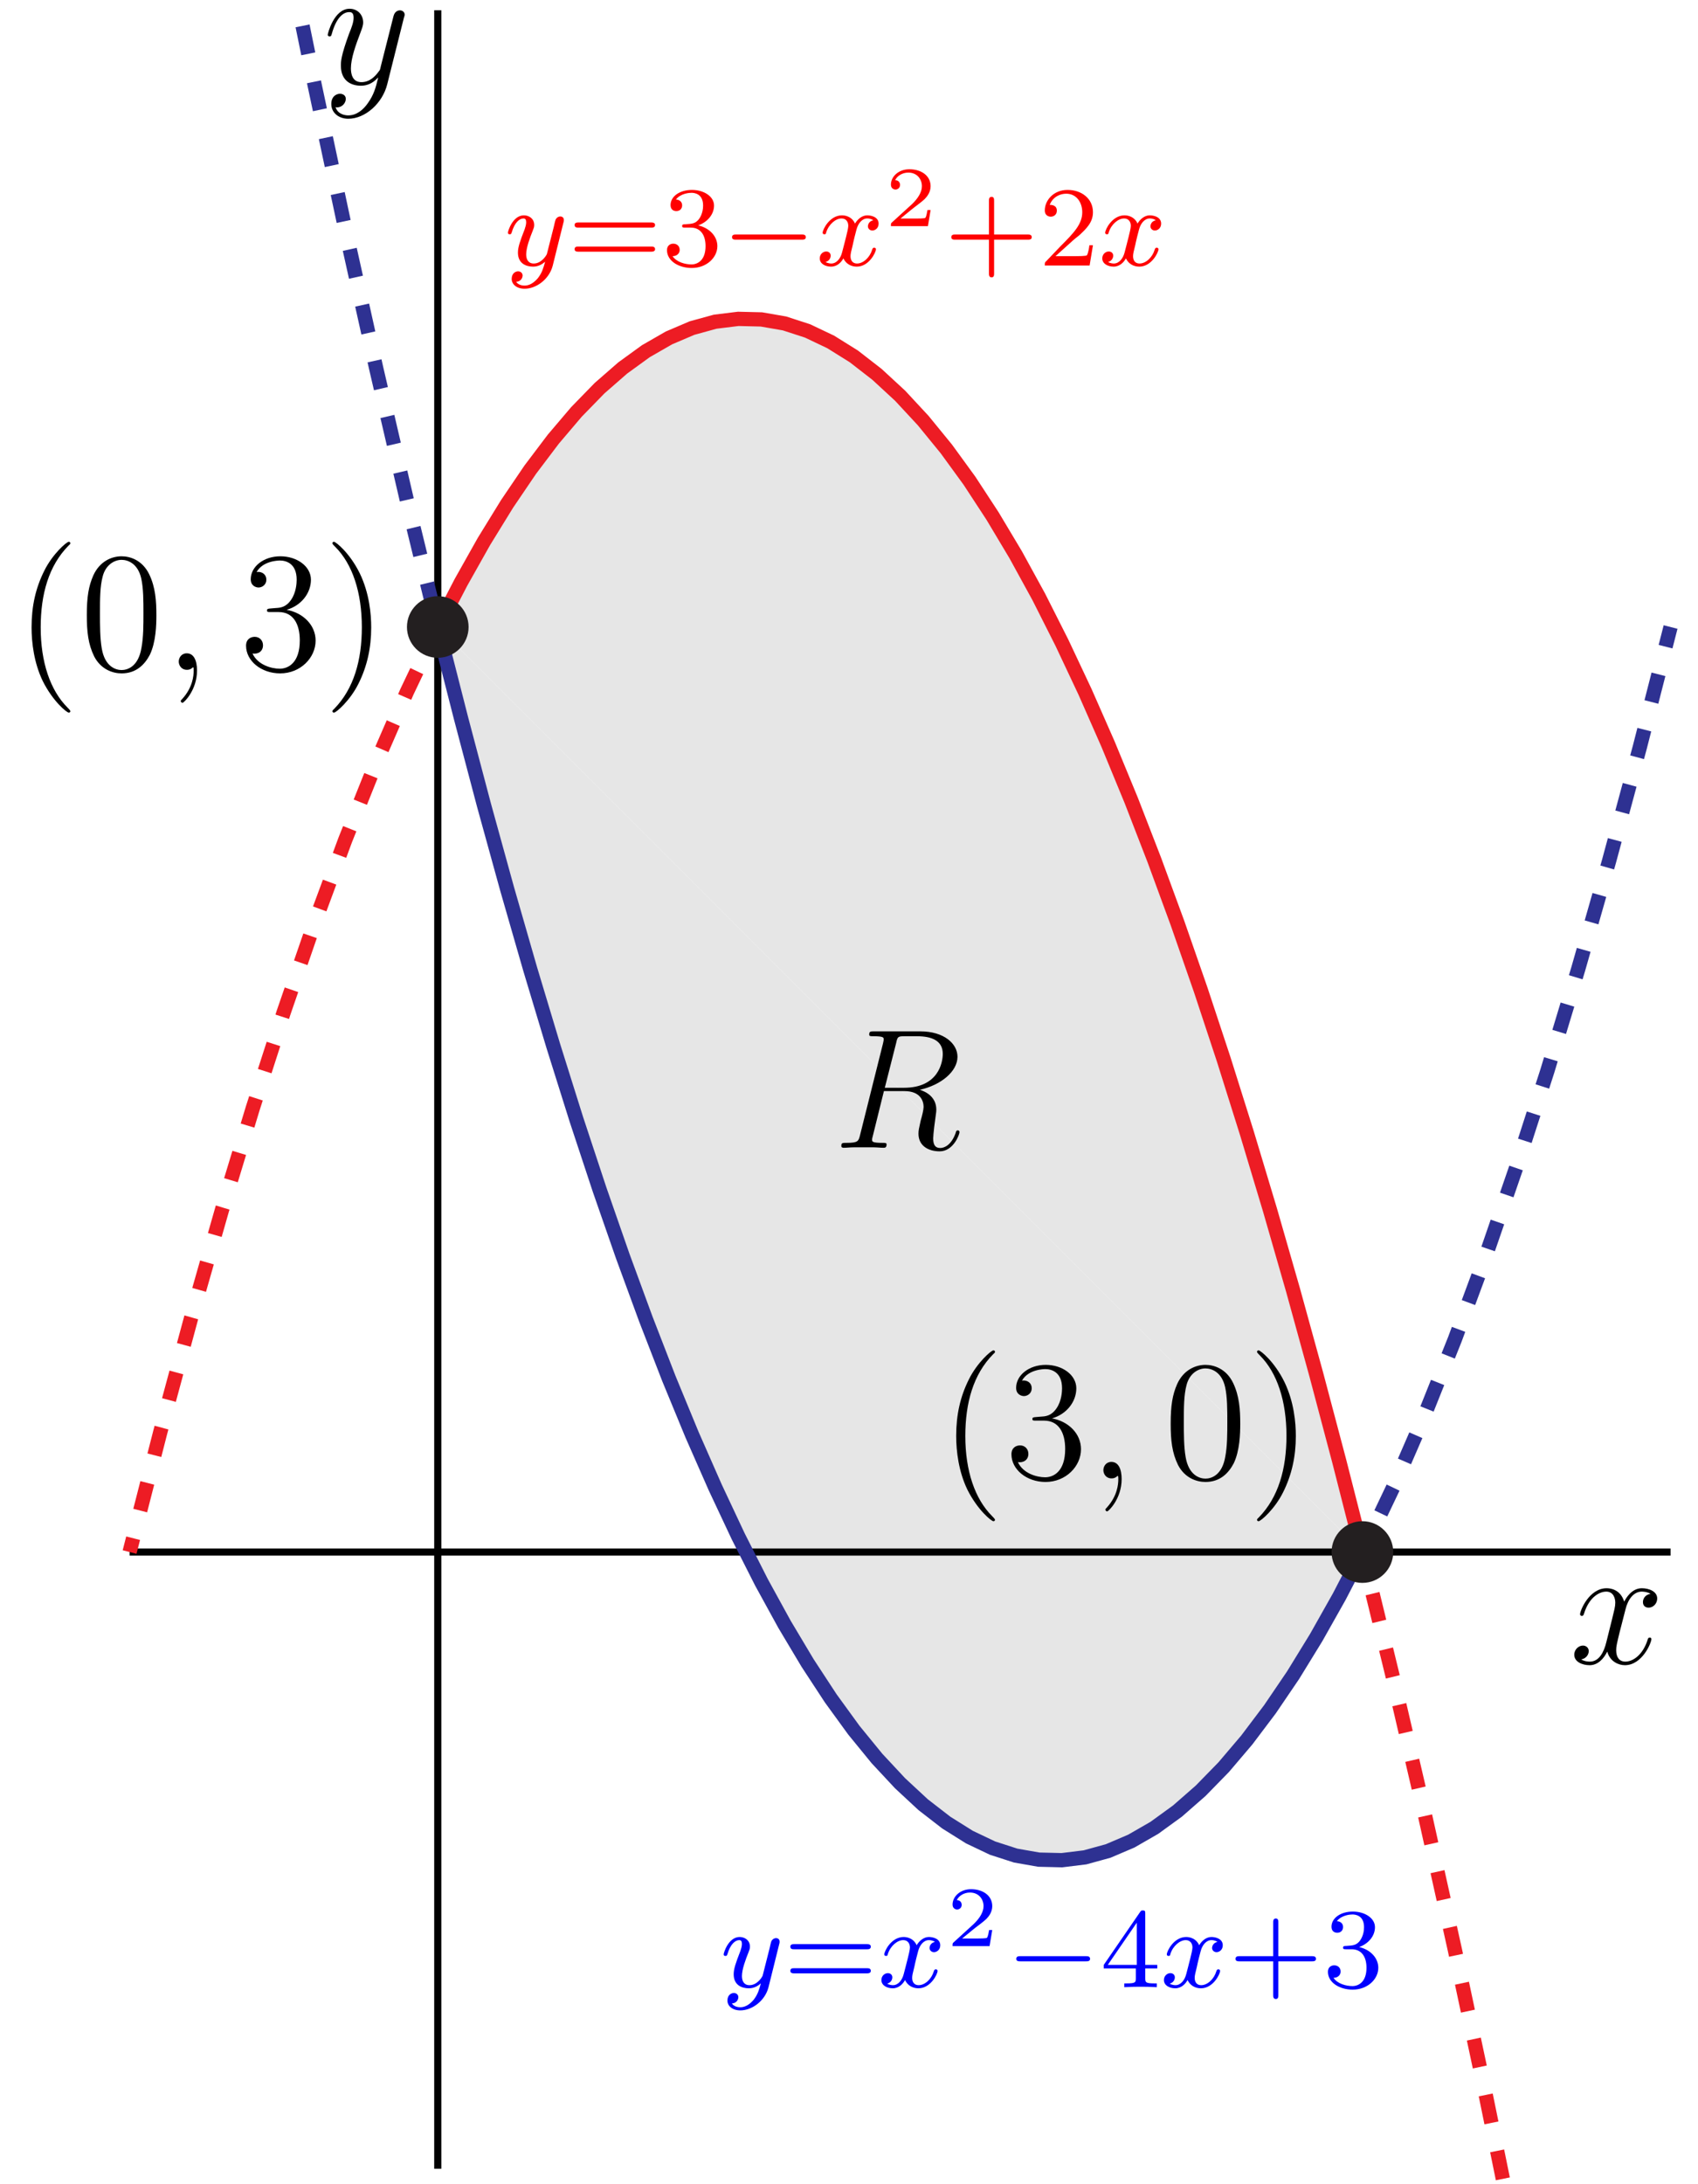 <?xml version="1.0" encoding="UTF-8"?>
<svg xmlns="http://www.w3.org/2000/svg" xmlns:xlink="http://www.w3.org/1999/xlink" width="119pt" height="153pt" viewBox="0 0 119 153" version="1.1">
<defs>
<g>
<symbol overflow="visible" id="glyph0-0">
<path style="stroke:none;" d=""/>
</symbol>
<symbol overflow="visible" id="glyph0-1">
<path style="stroke:none;" d="M 5.672 -4.875 C 5.281 -4.812 5.141 -4.516 5.141 -4.297 C 5.141 -4 5.359 -3.906 5.531 -3.906 C 5.891 -3.906 6.141 -4.219 6.141 -4.547 C 6.141 -5.047 5.562 -5.266 5.062 -5.266 C 4.344 -5.266 3.938 -4.547 3.828 -4.328 C 3.547 -5.219 2.812 -5.266 2.594 -5.266 C 1.375 -5.266 0.734 -3.703 0.734 -3.438 C 0.734 -3.391 0.781 -3.328 0.859 -3.328 C 0.953 -3.328 0.984 -3.406 1 -3.453 C 1.406 -4.781 2.219 -5.031 2.562 -5.031 C 3.094 -5.031 3.203 -4.531 3.203 -4.25 C 3.203 -3.984 3.125 -3.703 2.984 -3.125 L 2.578 -1.5 C 2.406 -0.781 2.062 -0.125 1.422 -0.125 C 1.359 -0.125 1.062 -0.125 0.812 -0.281 C 1.25 -0.359 1.344 -0.719 1.344 -0.859 C 1.344 -1.094 1.156 -1.25 0.938 -1.25 C 0.641 -1.25 0.328 -0.984 0.328 -0.609 C 0.328 -0.109 0.891 0.125 1.406 0.125 C 1.984 0.125 2.391 -0.328 2.641 -0.828 C 2.828 -0.125 3.438 0.125 3.875 0.125 C 5.094 0.125 5.734 -1.453 5.734 -1.703 C 5.734 -1.766 5.688 -1.812 5.625 -1.812 C 5.516 -1.812 5.5 -1.75 5.469 -1.656 C 5.141 -0.609 4.453 -0.125 3.906 -0.125 C 3.484 -0.125 3.266 -0.438 3.266 -0.922 C 3.266 -1.188 3.312 -1.375 3.5 -2.156 L 3.922 -3.797 C 4.094 -4.5 4.5 -5.031 5.062 -5.031 C 5.078 -5.031 5.422 -5.031 5.672 -4.875 Z M 5.672 -4.875 "/>
</symbol>
<symbol overflow="visible" id="glyph0-2">
<path style="stroke:none;" d="M 3.141 1.344 C 2.828 1.797 2.359 2.203 1.766 2.203 C 1.625 2.203 1.047 2.172 0.875 1.625 C 0.906 1.641 0.969 1.641 0.984 1.641 C 1.344 1.641 1.594 1.328 1.594 1.047 C 1.594 0.781 1.359 0.688 1.188 0.688 C 0.984 0.688 0.578 0.828 0.578 1.406 C 0.578 2.016 1.094 2.438 1.766 2.438 C 2.969 2.438 4.172 1.344 4.5 0.016 L 5.672 -4.656 C 5.688 -4.703 5.719 -4.781 5.719 -4.859 C 5.719 -5.031 5.562 -5.156 5.391 -5.156 C 5.281 -5.156 5.031 -5.109 4.938 -4.75 L 4.047 -1.234 C 4 -1.016 4 -0.984 3.891 -0.859 C 3.656 -0.531 3.266 -0.125 2.688 -0.125 C 2.016 -0.125 1.953 -0.781 1.953 -1.094 C 1.953 -1.781 2.281 -2.703 2.609 -3.562 C 2.734 -3.906 2.812 -4.078 2.812 -4.312 C 2.812 -4.812 2.453 -5.266 1.859 -5.266 C 0.766 -5.266 0.328 -3.531 0.328 -3.438 C 0.328 -3.391 0.375 -3.328 0.453 -3.328 C 0.562 -3.328 0.578 -3.375 0.625 -3.547 C 0.906 -4.547 1.359 -5.031 1.828 -5.031 C 1.938 -5.031 2.141 -5.031 2.141 -4.641 C 2.141 -4.328 2.016 -3.984 1.828 -3.531 C 1.25 -1.953 1.25 -1.562 1.25 -1.281 C 1.25 -0.141 2.062 0.125 2.656 0.125 C 3 0.125 3.438 0.016 3.844 -0.438 L 3.859 -0.422 C 3.688 0.281 3.562 0.75 3.141 1.344 Z M 3.141 1.344 "/>
</symbol>
<symbol overflow="visible" id="glyph0-3">
<path style="stroke:none;" d="M 2.328 0.047 C 2.328 -0.641 2.109 -1.156 1.609 -1.156 C 1.234 -1.156 1.047 -0.844 1.047 -0.578 C 1.047 -0.328 1.219 0 1.625 0 C 1.781 0 1.906 -0.047 2.016 -0.156 C 2.047 -0.172 2.062 -0.172 2.062 -0.172 C 2.094 -0.172 2.094 -0.016 2.094 0.047 C 2.094 0.438 2.016 1.219 1.328 2 C 1.188 2.141 1.188 2.156 1.188 2.188 C 1.188 2.25 1.25 2.312 1.312 2.312 C 1.406 2.312 2.328 1.422 2.328 0.047 Z M 2.328 0.047 "/>
</symbol>
<symbol overflow="visible" id="glyph0-4">
<path style="stroke:none;" d="M 4.406 -7.344 C 4.5 -7.797 4.547 -7.812 5.016 -7.812 L 5.875 -7.812 C 6.906 -7.812 7.672 -7.5 7.672 -6.578 C 7.672 -5.969 7.359 -4.203 4.953 -4.203 L 3.609 -4.203 Z M 6.062 -4.062 C 7.547 -4.391 8.703 -5.344 8.703 -6.375 C 8.703 -7.297 7.75 -8.156 6.094 -8.156 L 2.859 -8.156 C 2.625 -8.156 2.516 -8.156 2.516 -7.938 C 2.516 -7.812 2.594 -7.812 2.828 -7.812 C 3.531 -7.812 3.531 -7.719 3.531 -7.594 C 3.531 -7.562 3.531 -7.5 3.484 -7.312 L 1.875 -0.891 C 1.766 -0.469 1.75 -0.344 0.922 -0.344 C 0.641 -0.344 0.562 -0.344 0.562 -0.125 C 0.562 0 0.688 0 0.734 0 C 0.938 0 1.188 -0.031 1.422 -0.031 L 2.828 -0.031 C 3.047 -0.031 3.297 0 3.516 0 C 3.609 0 3.734 0 3.734 -0.234 C 3.734 -0.344 3.641 -0.344 3.453 -0.344 C 2.719 -0.344 2.719 -0.438 2.719 -0.562 C 2.719 -0.578 2.719 -0.656 2.75 -0.75 L 3.547 -3.969 L 4.984 -3.969 C 6.125 -3.969 6.328 -3.25 6.328 -2.859 C 6.328 -2.672 6.219 -2.219 6.125 -1.906 C 6 -1.344 5.969 -1.219 5.969 -0.984 C 5.969 -0.141 6.656 0.25 7.453 0.25 C 8.422 0.25 8.844 -0.938 8.844 -1.094 C 8.844 -1.188 8.781 -1.219 8.719 -1.219 C 8.625 -1.219 8.594 -1.141 8.578 -1.047 C 8.281 -0.203 7.797 0.016 7.5 0.016 C 7.203 0.016 7 -0.125 7 -0.656 C 7 -0.938 7.141 -2.031 7.156 -2.094 C 7.219 -2.531 7.219 -2.578 7.219 -2.672 C 7.219 -3.547 6.516 -3.922 6.062 -4.062 Z M 6.062 -4.062 "/>
</symbol>
<symbol overflow="visible" id="glyph1-0">
<path style="stroke:none;" d=""/>
</symbol>
<symbol overflow="visible" id="glyph1-1">
<path style="stroke:none;" d="M 4.125 -3 C 4.156 -3.109 4.156 -3.125 4.156 -3.188 C 4.156 -3.391 4 -3.438 3.906 -3.438 C 3.859 -3.438 3.688 -3.422 3.578 -3.219 C 3.562 -3.172 3.484 -2.891 3.453 -2.719 L 2.969 -0.812 C 2.969 -0.781 2.625 -0.141 2.047 -0.141 C 1.656 -0.141 1.516 -0.438 1.516 -0.781 C 1.516 -1.25 1.781 -1.953 1.969 -2.422 C 2.047 -2.625 2.078 -2.688 2.078 -2.844 C 2.078 -3.281 1.719 -3.516 1.359 -3.516 C 0.562 -3.516 0.234 -2.391 0.234 -2.297 C 0.234 -2.219 0.297 -2.188 0.359 -2.188 C 0.469 -2.188 0.469 -2.234 0.5 -2.312 C 0.703 -3.016 1.047 -3.297 1.328 -3.297 C 1.453 -3.297 1.516 -3.219 1.516 -3.031 C 1.516 -2.859 1.453 -2.672 1.406 -2.531 C 1.078 -1.688 0.938 -1.281 0.938 -0.906 C 0.938 -0.125 1.531 0.078 2 0.078 C 2.375 0.078 2.641 -0.094 2.844 -0.266 C 2.719 0.172 2.641 0.484 2.344 0.875 C 2.078 1.188 1.766 1.406 1.406 1.406 C 1.266 1.406 0.969 1.375 0.812 1.141 C 1.234 1.109 1.266 0.75 1.266 0.703 C 1.266 0.516 1.109 0.406 0.953 0.406 C 0.766 0.406 0.5 0.547 0.5 0.938 C 0.5 1.312 0.844 1.625 1.406 1.625 C 2.219 1.625 3.125 0.969 3.375 0.016 Z M 4.125 -3 "/>
</symbol>
<symbol overflow="visible" id="glyph1-2">
<path style="stroke:none;" d="M 4 -3.172 C 3.641 -3.094 3.625 -2.781 3.625 -2.75 C 3.625 -2.578 3.766 -2.453 3.938 -2.453 C 4.109 -2.453 4.375 -2.594 4.375 -2.938 C 4.375 -3.391 3.875 -3.516 3.578 -3.516 C 3.219 -3.516 2.906 -3.25 2.719 -2.938 C 2.547 -3.359 2.141 -3.516 1.812 -3.516 C 0.938 -3.516 0.453 -2.516 0.453 -2.297 C 0.453 -2.219 0.516 -2.188 0.578 -2.188 C 0.672 -2.188 0.688 -2.234 0.703 -2.328 C 0.891 -2.906 1.375 -3.297 1.781 -3.297 C 2.094 -3.297 2.25 -3.062 2.25 -2.781 C 2.25 -2.625 2.156 -2.25 2.094 -2 C 2.031 -1.766 1.859 -1.062 1.812 -0.906 C 1.703 -0.484 1.422 -0.141 1.062 -0.141 C 1.031 -0.141 0.828 -0.141 0.656 -0.25 C 1.016 -0.344 1.016 -0.672 1.016 -0.688 C 1.016 -0.875 0.875 -0.984 0.703 -0.984 C 0.484 -0.984 0.25 -0.797 0.25 -0.5 C 0.25 -0.125 0.641 0.078 1.047 0.078 C 1.469 0.078 1.766 -0.234 1.906 -0.5 C 2.094 -0.109 2.453 0.078 2.844 0.078 C 3.703 0.078 4.188 -0.922 4.188 -1.141 C 4.188 -1.219 4.125 -1.25 4.062 -1.25 C 3.969 -1.25 3.953 -1.188 3.922 -1.109 C 3.766 -0.578 3.312 -0.141 2.859 -0.141 C 2.594 -0.141 2.406 -0.312 2.406 -0.656 C 2.406 -0.812 2.453 -1 2.562 -1.438 C 2.609 -1.688 2.781 -2.375 2.828 -2.531 C 2.938 -2.953 3.219 -3.297 3.578 -3.297 C 3.625 -3.297 3.828 -3.297 4 -3.172 Z M 4 -3.172 "/>
</symbol>
<symbol overflow="visible" id="glyph2-0">
<path style="stroke:none;" d=""/>
</symbol>
<symbol overflow="visible" id="glyph2-1">
<path style="stroke:none;" d="M 5.828 -2.656 C 5.938 -2.656 6.109 -2.656 6.109 -2.844 C 6.109 -3.016 5.906 -3.016 5.797 -3.016 L 0.781 -3.016 C 0.656 -3.016 0.469 -3.016 0.469 -2.844 C 0.469 -2.656 0.625 -2.656 0.75 -2.656 Z M 5.797 -0.969 C 5.906 -0.969 6.109 -0.969 6.109 -1.141 C 6.109 -1.328 5.938 -1.328 5.828 -1.328 L 0.75 -1.328 C 0.625 -1.328 0.469 -1.328 0.469 -1.141 C 0.469 -0.969 0.656 -0.969 0.781 -0.969 Z M 5.797 -0.969 "/>
</symbol>
<symbol overflow="visible" id="glyph2-2">
<path style="stroke:none;" d="M 3.141 -5.156 C 3.141 -5.312 3.141 -5.375 2.969 -5.375 C 2.875 -5.375 2.859 -5.375 2.781 -5.266 L 0.234 -1.562 L 0.234 -1.312 L 2.484 -1.312 L 2.484 -0.641 C 2.484 -0.344 2.469 -0.266 1.844 -0.266 L 1.672 -0.266 L 1.672 0 C 2.344 -0.031 2.359 -0.031 2.812 -0.031 C 3.266 -0.031 3.281 -0.031 3.953 0 L 3.953 -0.266 L 3.781 -0.266 C 3.156 -0.266 3.141 -0.344 3.141 -0.641 L 3.141 -1.312 L 3.984 -1.312 L 3.984 -1.562 L 3.141 -1.562 Z M 2.547 -4.516 L 2.547 -1.562 L 0.516 -1.562 Z M 2.547 -4.516 "/>
</symbol>
<symbol overflow="visible" id="glyph2-3">
<path style="stroke:none;" d="M 3.469 -1.812 L 5.812 -1.812 C 5.922 -1.812 6.109 -1.812 6.109 -1.984 C 6.109 -2.172 5.922 -2.172 5.812 -2.172 L 3.469 -2.172 L 3.469 -4.531 C 3.469 -4.641 3.469 -4.812 3.297 -4.812 C 3.109 -4.812 3.109 -4.641 3.109 -4.531 L 3.109 -2.172 L 0.75 -2.172 C 0.641 -2.172 0.469 -2.172 0.469 -1.984 C 0.469 -1.812 0.641 -1.812 0.75 -1.812 L 3.109 -1.812 L 3.109 0.547 C 3.109 0.656 3.109 0.828 3.297 0.828 C 3.469 0.828 3.469 0.656 3.469 0.547 Z M 3.469 -1.812 "/>
</symbol>
<symbol overflow="visible" id="glyph2-4">
<path style="stroke:none;" d="M 2.016 -2.656 C 2.641 -2.656 3.047 -2.203 3.047 -1.359 C 3.047 -0.359 2.484 -0.078 2.062 -0.078 C 1.625 -0.078 1.016 -0.234 0.734 -0.656 C 1.031 -0.656 1.234 -0.844 1.234 -1.094 C 1.234 -1.359 1.047 -1.531 0.781 -1.531 C 0.578 -1.531 0.344 -1.406 0.344 -1.078 C 0.344 -0.328 1.156 0.172 2.078 0.172 C 3.125 0.172 3.875 -0.562 3.875 -1.359 C 3.875 -2.031 3.344 -2.625 2.531 -2.812 C 3.156 -3.031 3.641 -3.562 3.641 -4.203 C 3.641 -4.844 2.922 -5.297 2.094 -5.297 C 1.234 -5.297 0.594 -4.844 0.594 -4.234 C 0.594 -3.938 0.781 -3.812 1 -3.812 C 1.25 -3.812 1.406 -3.984 1.406 -4.219 C 1.406 -4.516 1.141 -4.625 0.969 -4.625 C 1.312 -5.062 1.922 -5.094 2.062 -5.094 C 2.266 -5.094 2.875 -5.031 2.875 -4.203 C 2.875 -3.656 2.641 -3.312 2.531 -3.188 C 2.297 -2.938 2.109 -2.922 1.625 -2.891 C 1.469 -2.891 1.406 -2.875 1.406 -2.766 C 1.406 -2.656 1.484 -2.656 1.625 -2.656 Z M 2.016 -2.656 "/>
</symbol>
<symbol overflow="visible" id="glyph2-5">
<path style="stroke:none;" d="M 2.25 -1.625 C 2.375 -1.75 2.703 -2.016 2.844 -2.125 C 3.328 -2.578 3.797 -3.016 3.797 -3.734 C 3.797 -4.688 3 -5.297 2.016 -5.297 C 1.047 -5.297 0.422 -4.578 0.422 -3.859 C 0.422 -3.469 0.734 -3.422 0.844 -3.422 C 1.016 -3.422 1.266 -3.531 1.266 -3.844 C 1.266 -4.25 0.859 -4.25 0.766 -4.25 C 1 -4.844 1.531 -5.031 1.922 -5.031 C 2.656 -5.031 3.047 -4.406 3.047 -3.734 C 3.047 -2.906 2.469 -2.297 1.516 -1.344 L 0.516 -0.297 C 0.422 -0.219 0.422 -0.203 0.422 0 L 3.562 0 L 3.797 -1.422 L 3.547 -1.422 C 3.531 -1.266 3.469 -0.875 3.375 -0.719 C 3.328 -0.656 2.719 -0.656 2.594 -0.656 L 1.172 -0.656 Z M 2.25 -1.625 "/>
</symbol>
<symbol overflow="visible" id="glyph3-0">
<path style="stroke:none;" d=""/>
</symbol>
<symbol overflow="visible" id="glyph3-1">
<path style="stroke:none;" d="M 3.219 -1.125 L 3 -1.125 C 2.984 -1.031 2.922 -0.641 2.844 -0.578 C 2.797 -0.531 2.312 -0.531 2.219 -0.531 L 1.109 -0.531 L 1.875 -1.156 C 2.078 -1.328 2.609 -1.703 2.797 -1.891 C 2.969 -2.062 3.219 -2.375 3.219 -2.797 C 3.219 -3.547 2.547 -3.984 1.734 -3.984 C 0.969 -3.984 0.438 -3.469 0.438 -2.906 C 0.438 -2.609 0.688 -2.562 0.75 -2.562 C 0.906 -2.562 1.078 -2.672 1.078 -2.891 C 1.078 -3.016 1 -3.219 0.734 -3.219 C 0.875 -3.516 1.234 -3.75 1.656 -3.75 C 2.281 -3.75 2.609 -3.281 2.609 -2.797 C 2.609 -2.375 2.328 -1.938 1.922 -1.547 L 0.5 -0.25 C 0.438 -0.188 0.438 -0.188 0.438 0 L 3.031 0 Z M 3.219 -1.125 "/>
</symbol>
<symbol overflow="visible" id="glyph4-0">
<path style="stroke:none;" d=""/>
</symbol>
<symbol overflow="visible" id="glyph4-1">
<path style="stroke:none;" d="M 5.562 -1.812 C 5.703 -1.812 5.875 -1.812 5.875 -1.984 C 5.875 -2.172 5.703 -2.172 5.562 -2.172 L 1 -2.172 C 0.875 -2.172 0.703 -2.172 0.703 -1.984 C 0.703 -1.812 0.875 -1.812 1 -1.812 Z M 5.562 -1.812 "/>
</symbol>
<symbol overflow="visible" id="glyph5-0">
<path style="stroke:none;" d=""/>
</symbol>
<symbol overflow="visible" id="glyph5-1">
<path style="stroke:none;" d="M 3.891 2.906 C 3.891 2.875 3.891 2.844 3.688 2.641 C 2.484 1.438 1.812 -0.531 1.812 -2.969 C 1.812 -5.297 2.375 -7.297 3.766 -8.703 C 3.891 -8.812 3.891 -8.828 3.891 -8.875 C 3.891 -8.938 3.828 -8.969 3.781 -8.969 C 3.625 -8.969 2.641 -8.109 2.062 -6.938 C 1.453 -5.719 1.172 -4.453 1.172 -2.969 C 1.172 -1.906 1.344 -0.484 1.953 0.781 C 2.672 2.219 3.641 3 3.781 3 C 3.828 3 3.891 2.969 3.891 2.906 Z M 3.891 2.906 "/>
</symbol>
<symbol overflow="visible" id="glyph5-2">
<path style="stroke:none;" d="M 2.203 -4.297 C 2 -4.281 1.953 -4.266 1.953 -4.156 C 1.953 -4.047 2.016 -4.047 2.219 -4.047 L 2.766 -4.047 C 3.797 -4.047 4.25 -3.203 4.25 -2.062 C 4.25 -0.484 3.438 -0.078 2.844 -0.078 C 2.266 -0.078 1.297 -0.344 0.938 -1.141 C 1.328 -1.078 1.672 -1.297 1.672 -1.719 C 1.672 -2.062 1.422 -2.312 1.094 -2.312 C 0.797 -2.312 0.484 -2.141 0.484 -1.688 C 0.484 -0.625 1.547 0.25 2.875 0.25 C 4.297 0.25 5.359 -0.844 5.359 -2.047 C 5.359 -3.141 4.469 -4 3.328 -4.203 C 4.359 -4.5 5.031 -5.375 5.031 -6.312 C 5.031 -7.25 4.047 -7.953 2.891 -7.953 C 1.703 -7.953 0.812 -7.219 0.812 -6.344 C 0.812 -5.875 1.188 -5.766 1.359 -5.766 C 1.609 -5.766 1.906 -5.953 1.906 -6.312 C 1.906 -6.688 1.609 -6.859 1.344 -6.859 C 1.281 -6.859 1.25 -6.859 1.219 -6.844 C 1.672 -7.656 2.797 -7.656 2.859 -7.656 C 3.25 -7.656 4.031 -7.484 4.031 -6.312 C 4.031 -6.078 4 -5.422 3.641 -4.906 C 3.281 -4.375 2.875 -4.344 2.562 -4.328 Z M 2.203 -4.297 "/>
</symbol>
<symbol overflow="visible" id="glyph5-3">
<path style="stroke:none;" d="M 5.359 -3.828 C 5.359 -4.812 5.297 -5.781 4.859 -6.688 C 4.375 -7.688 3.516 -7.953 2.922 -7.953 C 2.234 -7.953 1.391 -7.609 0.938 -6.609 C 0.609 -5.859 0.484 -5.109 0.484 -3.828 C 0.484 -2.672 0.578 -1.797 1 -0.938 C 1.469 -0.031 2.297 0.25 2.922 0.25 C 3.953 0.25 4.547 -0.375 4.906 -1.062 C 5.328 -1.953 5.359 -3.125 5.359 -3.828 Z M 2.922 0.016 C 2.531 0.016 1.75 -0.203 1.531 -1.5 C 1.406 -2.219 1.406 -3.125 1.406 -3.969 C 1.406 -4.953 1.406 -5.828 1.594 -6.531 C 1.797 -7.344 2.406 -7.703 2.922 -7.703 C 3.375 -7.703 4.062 -7.438 4.297 -6.406 C 4.453 -5.719 4.453 -4.781 4.453 -3.969 C 4.453 -3.172 4.453 -2.266 4.312 -1.531 C 4.094 -0.219 3.328 0.016 2.922 0.016 Z M 2.922 0.016 "/>
</symbol>
<symbol overflow="visible" id="glyph5-4">
<path style="stroke:none;" d="M 3.375 -2.969 C 3.375 -3.891 3.25 -5.359 2.578 -6.75 C 1.875 -8.188 0.891 -8.969 0.766 -8.969 C 0.719 -8.969 0.656 -8.938 0.656 -8.875 C 0.656 -8.828 0.656 -8.812 0.859 -8.609 C 2.062 -7.406 2.719 -5.422 2.719 -2.984 C 2.719 -0.672 2.156 1.328 0.781 2.734 C 0.656 2.844 0.656 2.875 0.656 2.906 C 0.656 2.969 0.719 3 0.766 3 C 0.922 3 1.906 2.141 2.484 0.969 C 3.094 -0.25 3.375 -1.547 3.375 -2.969 Z M 3.375 -2.969 "/>
</symbol>
</g>
<clipPath id="clip1">
  <path d="M 8 0 L 45 0 L 45 59 L 8 59 Z M 8 0 "/>
</clipPath>
<clipPath id="clip2">
  <path d="M 81 29 L 118.102 29 L 118.102 123 L 81 123 Z M 81 29 "/>
</clipPath>
<clipPath id="clip3">
  <path d="M 8 29 L 45 29 L 45 123 L 8 123 Z M 8 29 "/>
</clipPath>
<clipPath id="clip4">
  <path d="M 81 94 L 118.102 94 L 118.102 153 L 81 153 Z M 81 94 "/>
</clipPath>
</defs>
<g id="surface1">
<path style=" stroke:none;fill-rule:nonzero;fill:rgb(90.039%,90.039%,90.039%);fill-opacity:1;" d="M 30.68 43.922 L 32.301 50.277 L 33.918 56.395 L 35.539 62.266 L 37.16 67.895 L 38.781 73.281 L 40.398 78.426 L 42.02 83.328 L 43.641 87.984 L 45.262 92.398 L 46.879 96.57 L 48.5 100.5 L 50.121 104.184 L 51.738 107.625 L 53.359 110.828 L 54.98 113.781 L 56.602 116.496 L 58.219 118.965 L 59.84 121.195 L 61.461 123.18 L 63.082 124.918 L 64.699 126.418 L 66.32 127.672 L 67.941 128.688 L 69.559 129.457 L 71.18 129.98 L 72.801 130.266 L 74.418 130.305 L 76.039 130.105 L 77.66 129.66 L 79.281 128.969 L 80.898 128.039 L 82.52 126.863 L 84.141 125.445 L 85.762 123.785 L 87.379 121.883 L 89 119.734 L 90.621 117.348 L 92.238 114.715 L 93.859 111.84 L 95.48 108.719 "/>
<path style=" stroke:none;fill-rule:nonzero;fill:rgb(90.039%,90.039%,90.039%);fill-opacity:1;" d="M 30.68 43.922 L 32.301 40.801 L 33.918 37.926 L 35.539 35.293 L 37.16 32.902 L 38.781 30.758 L 40.398 28.855 L 42.02 27.191 L 43.641 25.777 L 45.262 24.602 L 46.879 23.672 L 48.5 22.98 L 50.121 22.535 L 51.738 22.336 L 53.359 22.375 L 54.98 22.656 L 56.602 23.184 L 58.219 23.953 L 59.84 24.965 L 61.461 26.223 L 63.082 27.719 L 64.699 29.461 L 66.32 31.445 L 67.941 33.672 L 69.559 36.145 L 71.18 38.855 L 72.801 41.812 L 74.418 45.016 L 76.039 48.457 L 77.66 52.141 L 79.281 56.07 L 80.898 60.242 L 82.52 64.656 L 84.141 69.312 L 85.762 74.215 L 87.379 79.355 L 89 84.742 L 90.621 90.375 L 92.238 96.246 L 93.859 102.359 L 95.48 108.719 "/>
<path style="fill:none;stroke-width:5;stroke-linecap:butt;stroke-linejoin:miter;stroke:rgb(0%,0%,0%);stroke-opacity:1;stroke-miterlimit:10;" d="M 90.82 442.812 L 1170.781 442.812 " transform="matrix(0.1,0,0,-0.1,0,153)"/>
<path style="fill:none;stroke-width:5;stroke-linecap:butt;stroke-linejoin:miter;stroke:rgb(0%,0%,0%);stroke-opacity:1;stroke-miterlimit:10;" d="M 306.797 10.82 L 306.797 1522.812 " transform="matrix(0.1,0,0,-0.1,0,153)"/>
<path style="fill:none;stroke-width:10;stroke-linecap:butt;stroke-linejoin:miter;stroke:rgb(18.039%,19.22%,57.249%);stroke-opacity:1;stroke-miterlimit:10;" d="M 306.797 1090.781 L 323.008 1027.227 L 339.18 966.055 L 355.391 907.344 L 371.602 851.055 L 387.812 797.188 L 403.984 745.742 L 420.195 696.719 L 436.406 650.156 L 452.617 606.016 L 468.789 564.297 L 485 525 L 501.211 488.164 L 517.383 453.75 L 533.594 421.719 L 549.805 392.188 L 566.016 365.039 L 582.188 340.352 L 598.398 318.047 L 614.609 298.203 L 630.82 280.82 L 646.992 265.82 L 663.203 253.281 L 679.414 243.125 L 695.586 235.43 L 711.797 230.195 L 728.008 227.344 L 744.18 226.953 L 760.391 228.945 L 776.602 233.398 L 792.812 240.312 L 808.984 249.609 L 825.195 261.367 L 841.406 275.547 L 857.617 292.148 L 873.789 311.172 L 890 332.656 L 906.211 356.523 L 922.383 382.852 L 938.594 411.602 L 954.805 442.812 " transform="matrix(0.1,0,0,-0.1,0,153)"/>
<g clip-path="url(#clip1)" clip-rule="nonzero">
<path style="fill:none;stroke-width:10;stroke-linecap:butt;stroke-linejoin:miter;stroke:rgb(18.039%,19.22%,57.249%);stroke-opacity:1;stroke-dasharray:20,20;stroke-dashoffset:10;stroke-miterlimit:10;" d="M 90.82 2170.781 L 112.383 2043.359 L 133.984 1920.234 L 155.586 1801.445 L 177.188 1686.953 L 198.789 1576.797 L 220.391 1470.977 L 241.992 1369.453 L 263.594 1272.227 L 285.195 1179.375 L 306.797 1090.781 " transform="matrix(0.1,0,0,-0.1,0,153)"/>
</g>
<g clip-path="url(#clip2)" clip-rule="nonzero">
<path style="fill:none;stroke-width:10;stroke-linecap:butt;stroke-linejoin:miter;stroke:rgb(18.039%,19.22%,57.249%);stroke-opacity:1;stroke-dasharray:20,20;stroke-dashoffset:10;stroke-miterlimit:10;" d="M 954.805 442.812 L 976.406 488.164 L 998.008 537.852 L 1019.609 591.836 L 1041.211 650.156 L 1062.812 712.812 L 1084.414 779.766 L 1106.016 851.055 L 1127.617 926.641 L 1149.219 1006.562 L 1170.781 1090.781 " transform="matrix(0.1,0,0,-0.1,0,153)"/>
</g>
<path style="fill:none;stroke-width:10;stroke-linecap:butt;stroke-linejoin:miter;stroke:rgb(92.94%,10.979%,14.119%);stroke-opacity:1;stroke-miterlimit:10;" d="M 306.797 1090.781 L 323.008 1121.992 L 339.18 1150.742 L 355.391 1177.07 L 371.602 1200.977 L 387.812 1222.422 L 403.984 1241.445 L 420.195 1258.086 L 436.406 1272.227 L 452.617 1283.984 L 468.789 1293.281 L 485 1300.195 L 501.211 1304.648 L 517.383 1306.641 L 533.594 1306.25 L 549.805 1303.438 L 566.016 1298.164 L 582.188 1290.469 L 598.398 1280.352 L 614.609 1267.773 L 630.82 1252.812 L 646.992 1235.391 L 663.203 1215.547 L 679.414 1193.281 L 695.586 1168.555 L 711.797 1141.445 L 728.008 1111.875 L 744.18 1079.844 L 760.391 1045.43 L 776.602 1008.594 L 792.812 969.297 L 808.984 927.578 L 825.195 883.438 L 841.406 836.875 L 857.617 787.852 L 873.789 736.445 L 890 682.578 L 906.211 626.25 L 922.383 567.539 L 938.594 506.406 L 954.805 442.812 " transform="matrix(0.1,0,0,-0.1,0,153)"/>
<g clip-path="url(#clip3)" clip-rule="nonzero">
<path style="fill:none;stroke-width:10;stroke-linecap:butt;stroke-linejoin:miter;stroke:rgb(92.94%,10.979%,14.119%);stroke-opacity:1;stroke-dasharray:20,20;stroke-dashoffset:10;stroke-miterlimit:10;" d="M 90.82 442.812 L 112.383 527.031 L 133.984 606.953 L 155.586 682.578 L 177.188 753.828 L 198.789 820.82 L 220.391 883.438 L 241.992 941.758 L 263.594 995.781 L 285.195 1045.43 L 306.797 1090.781 " transform="matrix(0.1,0,0,-0.1,0,153)"/>
</g>
<g clip-path="url(#clip4)" clip-rule="nonzero">
<path style="fill:none;stroke-width:10;stroke-linecap:butt;stroke-linejoin:miter;stroke:rgb(92.94%,10.979%,14.119%);stroke-opacity:1;stroke-dasharray:20,20;stroke-dashoffset:10;stroke-miterlimit:10;" d="M 954.805 442.812 L 976.406 354.219 L 998.008 261.367 L 1019.609 164.141 L 1041.211 62.656 L 1062.812 -43.203 L 1084.414 -153.359 L 1106.016 -267.852 L 1127.617 -386.641 L 1149.219 -509.766 L 1170.781 -637.188 " transform="matrix(0.1,0,0,-0.1,0,153)"/>
</g>
<path style=" stroke:none;fill-rule:nonzero;fill:rgb(13.73%,12.16%,12.549%);fill-opacity:1;" d="M 97.641 108.719 C 97.641 107.527 96.672 106.559 95.48 106.559 C 94.289 106.559 93.32 107.527 93.32 108.719 C 93.32 109.914 94.289 110.879 95.48 110.879 C 96.672 110.879 97.641 109.914 97.641 108.719 "/>
<path style=" stroke:none;fill-rule:nonzero;fill:rgb(13.73%,12.16%,12.549%);fill-opacity:1;" d="M 32.84 43.922 C 32.84 42.727 31.871 41.762 30.68 41.762 C 29.488 41.762 28.52 42.727 28.52 43.922 C 28.52 45.113 29.488 46.078 30.68 46.078 C 31.871 46.078 32.84 45.113 32.84 43.922 "/>
<g style="fill:rgb(0%,0%,0%);fill-opacity:1;">
  <use xlink:href="#glyph0-1" x="110" y="116.52"/>
</g>
<g style="fill:rgb(0%,0%,0%);fill-opacity:1;">
  <use xlink:href="#glyph0-2" x="22.64" y="5.88"/>
</g>
<g style="fill:rgb(0%,0%,100%);fill-opacity:1;">
  <use xlink:href="#glyph1-1" x="50.48" y="139.2"/>
</g>
<g style="fill:rgb(0%,0%,100%);fill-opacity:1;">
  <use xlink:href="#glyph2-1" x="54.92" y="139.2"/>
</g>
<g style="fill:rgb(0%,0%,100%);fill-opacity:1;">
  <use xlink:href="#glyph1-2" x="61.52" y="139.2"/>
</g>
<g style="fill:rgb(0%,0%,100%);fill-opacity:1;">
  <use xlink:href="#glyph3-1" x="66.32" y="136.32"/>
</g>
<g style="fill:rgb(0%,0%,100%);fill-opacity:1;">
  <use xlink:href="#glyph4-1" x="70.52" y="139.2"/>
</g>
<g style="fill:rgb(0%,0%,100%);fill-opacity:1;">
  <use xlink:href="#glyph2-2" x="77.12" y="139.2"/>
</g>
<g style="fill:rgb(0%,0%,100%);fill-opacity:1;">
  <use xlink:href="#glyph1-2" x="81.32" y="139.2"/>
</g>
<g style="fill:rgb(0%,0%,100%);fill-opacity:1;">
  <use xlink:href="#glyph2-3" x="86.12" y="139.2"/>
</g>
<g style="fill:rgb(0%,0%,100%);fill-opacity:1;">
  <use xlink:href="#glyph2-4" x="92.72" y="139.2"/>
</g>
<g style="fill:rgb(100%,0%,0%);fill-opacity:1;">
  <use xlink:href="#glyph1-1" x="35.36" y="18.6"/>
</g>
<g style="fill:rgb(100%,0%,0%);fill-opacity:1;">
  <use xlink:href="#glyph2-1" x="39.8" y="18.6"/>
</g>
<g style="fill:rgb(100%,0%,0%);fill-opacity:1;">
  <use xlink:href="#glyph2-4" x="46.4" y="18.6"/>
</g>
<g style="fill:rgb(100%,0%,0%);fill-opacity:1;">
  <use xlink:href="#glyph4-1" x="50.6" y="18.6"/>
</g>
<g style="fill:rgb(100%,0%,0%);fill-opacity:1;">
  <use xlink:href="#glyph1-2" x="57.2" y="18.6"/>
</g>
<g style="fill:rgb(100%,0%,0%);fill-opacity:1;">
  <use xlink:href="#glyph3-1" x="62" y="15.84"/>
</g>
<g style="fill:rgb(100%,0%,0%);fill-opacity:1;">
  <use xlink:href="#glyph2-3" x="66.2" y="18.6"/>
</g>
<g style="fill:rgb(100%,0%,0%);fill-opacity:1;">
  <use xlink:href="#glyph2-5" x="72.8" y="18.6"/>
</g>
<g style="fill:rgb(100%,0%,0%);fill-opacity:1;">
  <use xlink:href="#glyph1-2" x="77" y="18.6"/>
</g>
<g style="fill:rgb(0%,0%,0%);fill-opacity:1;">
  <use xlink:href="#glyph5-1" x="65.84" y="103.56"/>
</g>
<g style="fill:rgb(0%,0%,0%);fill-opacity:1;">
  <use xlink:href="#glyph5-2" x="70.4" y="103.56"/>
</g>
<g style="fill:rgb(0%,0%,0%);fill-opacity:1;">
  <use xlink:href="#glyph0-3" x="76.28" y="103.56"/>
</g>
<g style="fill:rgb(0%,0%,0%);fill-opacity:1;">
  <use xlink:href="#glyph5-3" x="81.56" y="103.56"/>
</g>
<g style="fill:rgb(0%,0%,0%);fill-opacity:1;">
  <use xlink:href="#glyph5-4" x="87.44" y="103.56"/>
</g>
<g style="fill:rgb(0%,0%,0%);fill-opacity:1;">
  <use xlink:href="#glyph5-1" x="1.04" y="46.92"/>
</g>
<g style="fill:rgb(0%,0%,0%);fill-opacity:1;">
  <use xlink:href="#glyph5-3" x="5.6" y="46.92"/>
</g>
<g style="fill:rgb(0%,0%,0%);fill-opacity:1;">
  <use xlink:href="#glyph0-3" x="11.48" y="46.92"/>
</g>
<g style="fill:rgb(0%,0%,0%);fill-opacity:1;">
  <use xlink:href="#glyph5-2" x="16.76" y="46.92"/>
</g>
<g style="fill:rgb(0%,0%,0%);fill-opacity:1;">
  <use xlink:href="#glyph5-4" x="22.64" y="46.92"/>
</g>
<g style="fill:rgb(0%,0%,0%);fill-opacity:1;">
  <use xlink:href="#glyph0-4" x="58.4" y="80.4"/>
</g>
</g>
</svg>
